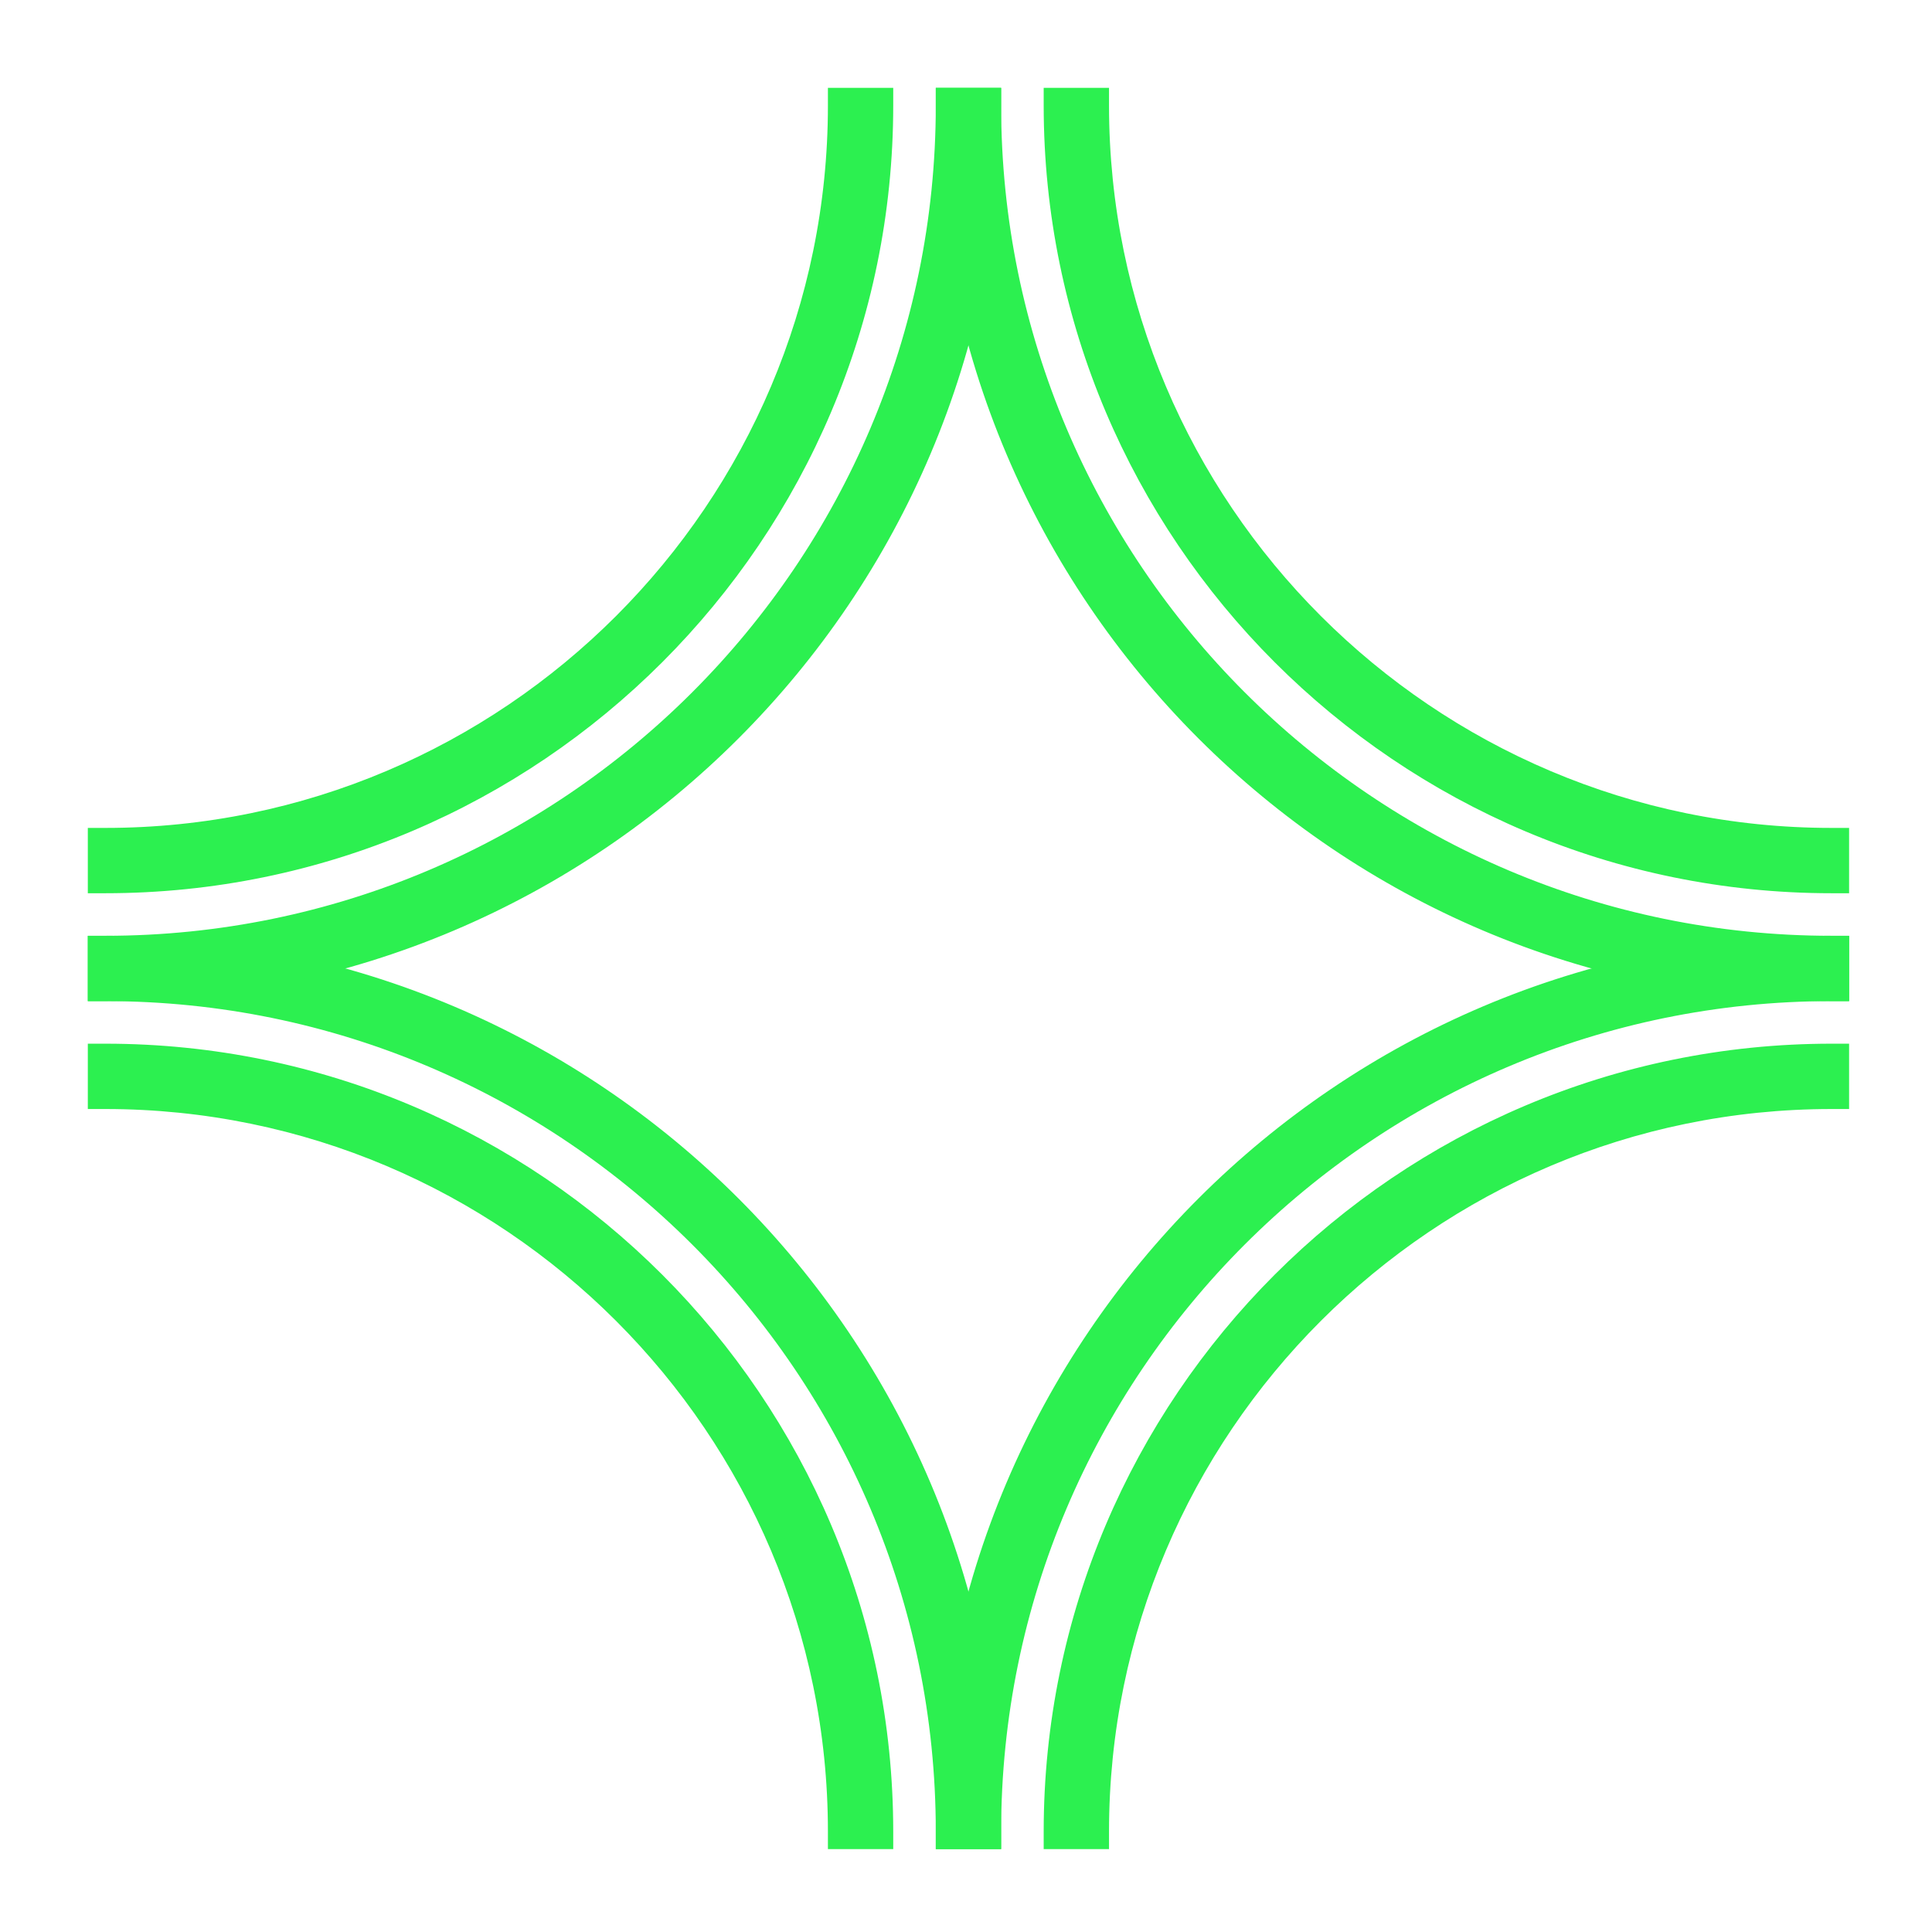 <svg width="110" height="110" viewBox="0 0 110 110" fill="none" xmlns="http://www.w3.org/2000/svg">
<mask id="mask0_309_3508" style="mask-type:alpha" maskUnits="userSpaceOnUse" x="0" y="0" width="110" height="110">
<rect width="110" height="110" rx="10" fill="#D9D9D9"/>
</mask>
<g mask="url(#mask0_309_3508)">
<path d="M6 53.78C33.844 53.78 56.5 76.437 56.5 104.28V104.78H53.78V104.28C53.78 77.931 32.341 56.5 6 56.5H5.5V53.78H6Z" fill="#2CF050" stroke="#2CF050"/>
<path d="M6 59.923C30.461 59.923 50.357 79.819 50.357 104.28V104.78H47.638V104.28C47.638 81.321 28.959 62.643 6 62.643H5.5V59.923H6Z" fill="#2CF050" stroke="#2CF050"/>
<path d="M104.78 53.78V56.5H104.28C77.939 56.5 56.5 77.931 56.5 104.28V104.78H53.78V104.28C53.78 76.437 76.437 53.78 104.28 53.78H104.78Z" fill="#2CF050" stroke="#2CF050"/>
<path d="M104.78 59.923V62.643H104.28C81.321 62.643 62.643 81.321 62.643 104.28V104.78H59.923V104.28C59.923 79.819 79.819 59.923 104.28 59.923H104.78Z" fill="#2CF050" stroke="#2CF050"/>
<path d="M56.5 5.5V6C56.5 33.844 33.844 56.5 6 56.5H5.5V53.78H6C32.341 53.78 53.78 32.341 53.78 6V5.5H56.5Z" fill="#2CF050" stroke="#2CF050"/>
<path d="M50.357 5.5V6C50.357 30.461 30.461 50.357 6 50.357H5.5V47.638H6C28.959 47.638 47.638 28.959 47.638 6V5.5H50.357Z" fill="#2CF050" stroke="#2CF050"/>
<path d="M104.78 56.5H104.28C76.437 56.5 53.78 33.844 53.78 6V5.5H56.5V6C56.5 32.341 77.939 53.78 104.28 53.78H104.78V56.5Z" fill="#2CF050" stroke="#2CF050"/>
<path d="M104.78 50.357H104.28C79.819 50.357 59.923 30.461 59.923 6V5.5H62.643V6C62.643 28.959 81.321 47.638 104.28 47.638H104.78V50.357Z" fill="#2CF050" stroke="#2CF050"/>
</g>
</svg>
